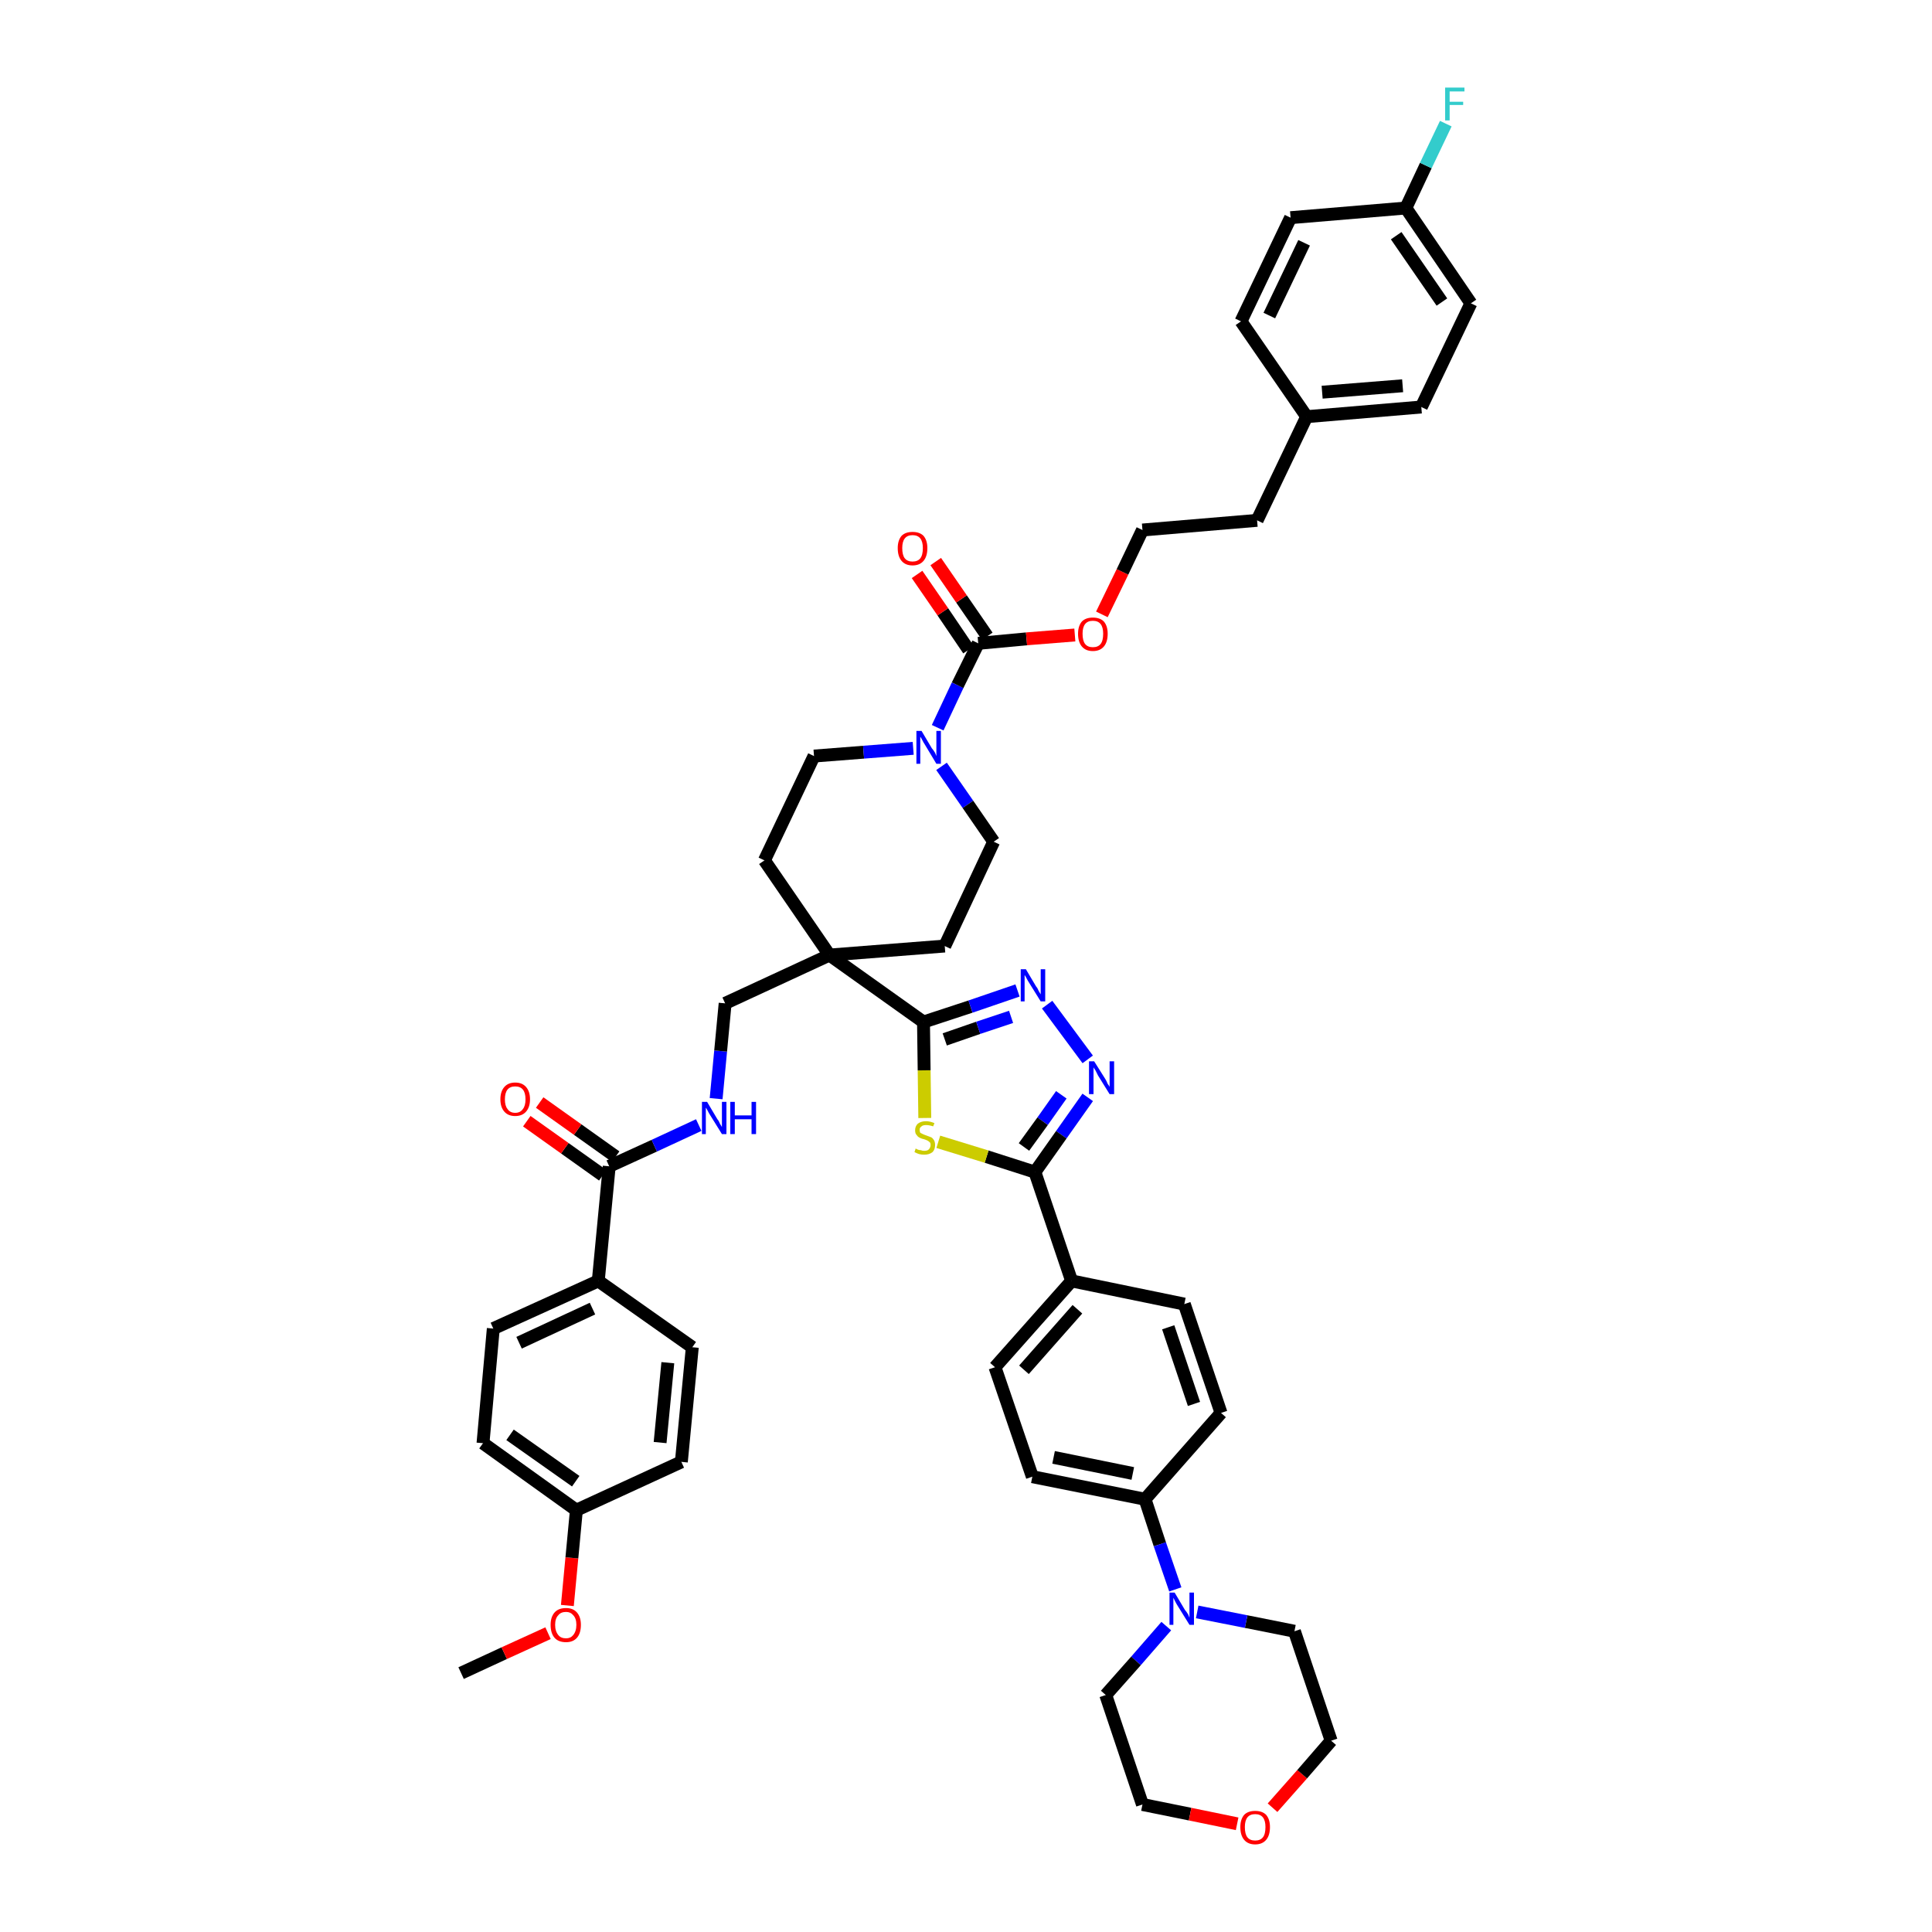 <?xml version='1.0' encoding='iso-8859-1'?>
<svg version='1.1' baseProfile='full'
              xmlns='http://www.w3.org/2000/svg'
                      xmlns:rdkit='http://www.rdkit.org/xml'
                      xmlns:xlink='http://www.w3.org/1999/xlink'
                  xml:space='preserve'
width='300px' height='300px' viewBox='0 0 300 300'>
<!-- END OF HEADER -->
<path class='bond-0 atom-0 atom-1' d='M 71.6,259.8 L 78.3,256.7' style='fill:none;fill-rule:evenodd;stroke:#000000;stroke-width:2.0px;stroke-linecap:butt;stroke-linejoin:miter;stroke-opacity:1' />
<path class='bond-0 atom-0 atom-1' d='M 78.3,256.7 L 85.1,253.6' style='fill:none;fill-rule:evenodd;stroke:#FF0000;stroke-width:2.0px;stroke-linecap:butt;stroke-linejoin:miter;stroke-opacity:1' />
<path class='bond-1 atom-1 atom-2' d='M 88.1,249.3 L 88.8,241.9' style='fill:none;fill-rule:evenodd;stroke:#FF0000;stroke-width:2.0px;stroke-linecap:butt;stroke-linejoin:miter;stroke-opacity:1' />
<path class='bond-1 atom-1 atom-2' d='M 88.8,241.9 L 89.5,234.5' style='fill:none;fill-rule:evenodd;stroke:#000000;stroke-width:2.0px;stroke-linecap:butt;stroke-linejoin:miter;stroke-opacity:1' />
<path class='bond-2 atom-2 atom-3' d='M 89.5,234.5 L 75.0,224.1' style='fill:none;fill-rule:evenodd;stroke:#000000;stroke-width:2.0px;stroke-linecap:butt;stroke-linejoin:miter;stroke-opacity:1' />
<path class='bond-2 atom-2 atom-3' d='M 89.4,230.0 L 79.2,222.8' style='fill:none;fill-rule:evenodd;stroke:#000000;stroke-width:2.0px;stroke-linecap:butt;stroke-linejoin:miter;stroke-opacity:1' />
<path class='bond-46 atom-46 atom-2' d='M 105.8,227.0 L 89.5,234.5' style='fill:none;fill-rule:evenodd;stroke:#000000;stroke-width:2.0px;stroke-linecap:butt;stroke-linejoin:miter;stroke-opacity:1' />
<path class='bond-3 atom-3 atom-4' d='M 75.0,224.1 L 76.6,206.3' style='fill:none;fill-rule:evenodd;stroke:#000000;stroke-width:2.0px;stroke-linecap:butt;stroke-linejoin:miter;stroke-opacity:1' />
<path class='bond-4 atom-4 atom-5' d='M 76.6,206.3 L 92.9,198.9' style='fill:none;fill-rule:evenodd;stroke:#000000;stroke-width:2.0px;stroke-linecap:butt;stroke-linejoin:miter;stroke-opacity:1' />
<path class='bond-4 atom-4 atom-5' d='M 80.6,208.5 L 92.0,203.2' style='fill:none;fill-rule:evenodd;stroke:#000000;stroke-width:2.0px;stroke-linecap:butt;stroke-linejoin:miter;stroke-opacity:1' />
<path class='bond-5 atom-5 atom-6' d='M 92.9,198.9 L 94.6,181.1' style='fill:none;fill-rule:evenodd;stroke:#000000;stroke-width:2.0px;stroke-linecap:butt;stroke-linejoin:miter;stroke-opacity:1' />
<path class='bond-44 atom-5 atom-45' d='M 92.9,198.9 L 107.5,209.2' style='fill:none;fill-rule:evenodd;stroke:#000000;stroke-width:2.0px;stroke-linecap:butt;stroke-linejoin:miter;stroke-opacity:1' />
<path class='bond-6 atom-6 atom-7' d='M 95.6,179.6 L 89.7,175.4' style='fill:none;fill-rule:evenodd;stroke:#000000;stroke-width:2.0px;stroke-linecap:butt;stroke-linejoin:miter;stroke-opacity:1' />
<path class='bond-6 atom-6 atom-7' d='M 89.7,175.4 L 83.8,171.2' style='fill:none;fill-rule:evenodd;stroke:#FF0000;stroke-width:2.0px;stroke-linecap:butt;stroke-linejoin:miter;stroke-opacity:1' />
<path class='bond-6 atom-6 atom-7' d='M 93.6,182.5 L 87.7,178.3' style='fill:none;fill-rule:evenodd;stroke:#000000;stroke-width:2.0px;stroke-linecap:butt;stroke-linejoin:miter;stroke-opacity:1' />
<path class='bond-6 atom-6 atom-7' d='M 87.7,178.3 L 81.8,174.1' style='fill:none;fill-rule:evenodd;stroke:#FF0000;stroke-width:2.0px;stroke-linecap:butt;stroke-linejoin:miter;stroke-opacity:1' />
<path class='bond-7 atom-6 atom-8' d='M 94.6,181.1 L 101.6,177.9' style='fill:none;fill-rule:evenodd;stroke:#000000;stroke-width:2.0px;stroke-linecap:butt;stroke-linejoin:miter;stroke-opacity:1' />
<path class='bond-7 atom-6 atom-8' d='M 101.6,177.9 L 108.5,174.7' style='fill:none;fill-rule:evenodd;stroke:#0000FF;stroke-width:2.0px;stroke-linecap:butt;stroke-linejoin:miter;stroke-opacity:1' />
<path class='bond-8 atom-8 atom-9' d='M 111.2,170.6 L 111.9,163.2' style='fill:none;fill-rule:evenodd;stroke:#0000FF;stroke-width:2.0px;stroke-linecap:butt;stroke-linejoin:miter;stroke-opacity:1' />
<path class='bond-8 atom-8 atom-9' d='M 111.9,163.2 L 112.6,155.8' style='fill:none;fill-rule:evenodd;stroke:#000000;stroke-width:2.0px;stroke-linecap:butt;stroke-linejoin:miter;stroke-opacity:1' />
<path class='bond-9 atom-9 atom-10' d='M 112.6,155.8 L 128.8,148.3' style='fill:none;fill-rule:evenodd;stroke:#000000;stroke-width:2.0px;stroke-linecap:butt;stroke-linejoin:miter;stroke-opacity:1' />
<path class='bond-10 atom-10 atom-11' d='M 128.8,148.3 L 143.4,158.7' style='fill:none;fill-rule:evenodd;stroke:#000000;stroke-width:2.0px;stroke-linecap:butt;stroke-linejoin:miter;stroke-opacity:1' />
<path class='bond-27 atom-10 atom-28' d='M 128.8,148.3 L 118.7,133.6' style='fill:none;fill-rule:evenodd;stroke:#000000;stroke-width:2.0px;stroke-linecap:butt;stroke-linejoin:miter;stroke-opacity:1' />
<path class='bond-47 atom-44 atom-10' d='M 146.7,146.9 L 128.8,148.3' style='fill:none;fill-rule:evenodd;stroke:#000000;stroke-width:2.0px;stroke-linecap:butt;stroke-linejoin:miter;stroke-opacity:1' />
<path class='bond-11 atom-11 atom-12' d='M 143.4,158.7 L 150.7,156.3' style='fill:none;fill-rule:evenodd;stroke:#000000;stroke-width:2.0px;stroke-linecap:butt;stroke-linejoin:miter;stroke-opacity:1' />
<path class='bond-11 atom-11 atom-12' d='M 150.7,156.3 L 158.0,153.8' style='fill:none;fill-rule:evenodd;stroke:#0000FF;stroke-width:2.0px;stroke-linecap:butt;stroke-linejoin:miter;stroke-opacity:1' />
<path class='bond-11 atom-11 atom-12' d='M 146.7,161.4 L 151.9,159.6' style='fill:none;fill-rule:evenodd;stroke:#000000;stroke-width:2.0px;stroke-linecap:butt;stroke-linejoin:miter;stroke-opacity:1' />
<path class='bond-11 atom-11 atom-12' d='M 151.9,159.6 L 157.0,157.9' style='fill:none;fill-rule:evenodd;stroke:#0000FF;stroke-width:2.0px;stroke-linecap:butt;stroke-linejoin:miter;stroke-opacity:1' />
<path class='bond-48 atom-27 atom-11' d='M 143.6,173.6 L 143.5,166.2' style='fill:none;fill-rule:evenodd;stroke:#CCCC00;stroke-width:2.0px;stroke-linecap:butt;stroke-linejoin:miter;stroke-opacity:1' />
<path class='bond-48 atom-27 atom-11' d='M 143.5,166.2 L 143.4,158.7' style='fill:none;fill-rule:evenodd;stroke:#000000;stroke-width:2.0px;stroke-linecap:butt;stroke-linejoin:miter;stroke-opacity:1' />
<path class='bond-12 atom-12 atom-13' d='M 162.6,156.0 L 168.9,164.5' style='fill:none;fill-rule:evenodd;stroke:#0000FF;stroke-width:2.0px;stroke-linecap:butt;stroke-linejoin:miter;stroke-opacity:1' />
<path class='bond-13 atom-13 atom-14' d='M 168.9,170.4 L 164.8,176.2' style='fill:none;fill-rule:evenodd;stroke:#0000FF;stroke-width:2.0px;stroke-linecap:butt;stroke-linejoin:miter;stroke-opacity:1' />
<path class='bond-13 atom-13 atom-14' d='M 164.8,176.2 L 160.7,182.0' style='fill:none;fill-rule:evenodd;stroke:#000000;stroke-width:2.0px;stroke-linecap:butt;stroke-linejoin:miter;stroke-opacity:1' />
<path class='bond-13 atom-13 atom-14' d='M 164.8,170.0 L 161.9,174.1' style='fill:none;fill-rule:evenodd;stroke:#0000FF;stroke-width:2.0px;stroke-linecap:butt;stroke-linejoin:miter;stroke-opacity:1' />
<path class='bond-13 atom-13 atom-14' d='M 161.9,174.1 L 159.0,178.1' style='fill:none;fill-rule:evenodd;stroke:#000000;stroke-width:2.0px;stroke-linecap:butt;stroke-linejoin:miter;stroke-opacity:1' />
<path class='bond-14 atom-14 atom-15' d='M 160.7,182.0 L 166.4,198.9' style='fill:none;fill-rule:evenodd;stroke:#000000;stroke-width:2.0px;stroke-linecap:butt;stroke-linejoin:miter;stroke-opacity:1' />
<path class='bond-26 atom-14 atom-27' d='M 160.7,182.0 L 153.2,179.6' style='fill:none;fill-rule:evenodd;stroke:#000000;stroke-width:2.0px;stroke-linecap:butt;stroke-linejoin:miter;stroke-opacity:1' />
<path class='bond-26 atom-14 atom-27' d='M 153.2,179.6 L 145.7,177.3' style='fill:none;fill-rule:evenodd;stroke:#CCCC00;stroke-width:2.0px;stroke-linecap:butt;stroke-linejoin:miter;stroke-opacity:1' />
<path class='bond-15 atom-15 atom-16' d='M 166.4,198.9 L 154.5,212.3' style='fill:none;fill-rule:evenodd;stroke:#000000;stroke-width:2.0px;stroke-linecap:butt;stroke-linejoin:miter;stroke-opacity:1' />
<path class='bond-15 atom-15 atom-16' d='M 167.3,203.3 L 159.0,212.7' style='fill:none;fill-rule:evenodd;stroke:#000000;stroke-width:2.0px;stroke-linecap:butt;stroke-linejoin:miter;stroke-opacity:1' />
<path class='bond-50 atom-26 atom-15' d='M 183.9,202.5 L 166.4,198.9' style='fill:none;fill-rule:evenodd;stroke:#000000;stroke-width:2.0px;stroke-linecap:butt;stroke-linejoin:miter;stroke-opacity:1' />
<path class='bond-16 atom-16 atom-17' d='M 154.5,212.3 L 160.3,229.3' style='fill:none;fill-rule:evenodd;stroke:#000000;stroke-width:2.0px;stroke-linecap:butt;stroke-linejoin:miter;stroke-opacity:1' />
<path class='bond-17 atom-17 atom-18' d='M 160.3,229.3 L 177.8,232.8' style='fill:none;fill-rule:evenodd;stroke:#000000;stroke-width:2.0px;stroke-linecap:butt;stroke-linejoin:miter;stroke-opacity:1' />
<path class='bond-17 atom-17 atom-18' d='M 163.6,226.3 L 175.9,228.8' style='fill:none;fill-rule:evenodd;stroke:#000000;stroke-width:2.0px;stroke-linecap:butt;stroke-linejoin:miter;stroke-opacity:1' />
<path class='bond-18 atom-18 atom-19' d='M 177.8,232.8 L 180.1,239.8' style='fill:none;fill-rule:evenodd;stroke:#000000;stroke-width:2.0px;stroke-linecap:butt;stroke-linejoin:miter;stroke-opacity:1' />
<path class='bond-18 atom-18 atom-19' d='M 180.1,239.8 L 182.5,246.8' style='fill:none;fill-rule:evenodd;stroke:#0000FF;stroke-width:2.0px;stroke-linecap:butt;stroke-linejoin:miter;stroke-opacity:1' />
<path class='bond-24 atom-18 atom-25' d='M 177.8,232.8 L 189.6,219.4' style='fill:none;fill-rule:evenodd;stroke:#000000;stroke-width:2.0px;stroke-linecap:butt;stroke-linejoin:miter;stroke-opacity:1' />
<path class='bond-19 atom-19 atom-20' d='M 181.1,252.5 L 176.4,257.9' style='fill:none;fill-rule:evenodd;stroke:#0000FF;stroke-width:2.0px;stroke-linecap:butt;stroke-linejoin:miter;stroke-opacity:1' />
<path class='bond-19 atom-19 atom-20' d='M 176.4,257.9 L 171.7,263.2' style='fill:none;fill-rule:evenodd;stroke:#000000;stroke-width:2.0px;stroke-linecap:butt;stroke-linejoin:miter;stroke-opacity:1' />
<path class='bond-51 atom-24 atom-19' d='M 201.0,253.3 L 193.5,251.8' style='fill:none;fill-rule:evenodd;stroke:#000000;stroke-width:2.0px;stroke-linecap:butt;stroke-linejoin:miter;stroke-opacity:1' />
<path class='bond-51 atom-24 atom-19' d='M 193.5,251.8 L 185.9,250.3' style='fill:none;fill-rule:evenodd;stroke:#0000FF;stroke-width:2.0px;stroke-linecap:butt;stroke-linejoin:miter;stroke-opacity:1' />
<path class='bond-20 atom-20 atom-21' d='M 171.7,263.2 L 177.4,280.2' style='fill:none;fill-rule:evenodd;stroke:#000000;stroke-width:2.0px;stroke-linecap:butt;stroke-linejoin:miter;stroke-opacity:1' />
<path class='bond-21 atom-21 atom-22' d='M 177.4,280.2 L 184.8,281.7' style='fill:none;fill-rule:evenodd;stroke:#000000;stroke-width:2.0px;stroke-linecap:butt;stroke-linejoin:miter;stroke-opacity:1' />
<path class='bond-21 atom-21 atom-22' d='M 184.8,281.7 L 192.1,283.2' style='fill:none;fill-rule:evenodd;stroke:#FF0000;stroke-width:2.0px;stroke-linecap:butt;stroke-linejoin:miter;stroke-opacity:1' />
<path class='bond-22 atom-22 atom-23' d='M 197.6,280.7 L 202.2,275.5' style='fill:none;fill-rule:evenodd;stroke:#FF0000;stroke-width:2.0px;stroke-linecap:butt;stroke-linejoin:miter;stroke-opacity:1' />
<path class='bond-22 atom-22 atom-23' d='M 202.2,275.5 L 206.7,270.3' style='fill:none;fill-rule:evenodd;stroke:#000000;stroke-width:2.0px;stroke-linecap:butt;stroke-linejoin:miter;stroke-opacity:1' />
<path class='bond-23 atom-23 atom-24' d='M 206.7,270.3 L 201.0,253.3' style='fill:none;fill-rule:evenodd;stroke:#000000;stroke-width:2.0px;stroke-linecap:butt;stroke-linejoin:miter;stroke-opacity:1' />
<path class='bond-25 atom-25 atom-26' d='M 189.6,219.4 L 183.9,202.5' style='fill:none;fill-rule:evenodd;stroke:#000000;stroke-width:2.0px;stroke-linecap:butt;stroke-linejoin:miter;stroke-opacity:1' />
<path class='bond-25 atom-25 atom-26' d='M 185.4,218.0 L 181.4,206.1' style='fill:none;fill-rule:evenodd;stroke:#000000;stroke-width:2.0px;stroke-linecap:butt;stroke-linejoin:miter;stroke-opacity:1' />
<path class='bond-28 atom-28 atom-29' d='M 118.7,133.6 L 126.4,117.4' style='fill:none;fill-rule:evenodd;stroke:#000000;stroke-width:2.0px;stroke-linecap:butt;stroke-linejoin:miter;stroke-opacity:1' />
<path class='bond-29 atom-29 atom-30' d='M 126.4,117.4 L 134.1,116.8' style='fill:none;fill-rule:evenodd;stroke:#000000;stroke-width:2.0px;stroke-linecap:butt;stroke-linejoin:miter;stroke-opacity:1' />
<path class='bond-29 atom-29 atom-30' d='M 134.1,116.8 L 141.8,116.2' style='fill:none;fill-rule:evenodd;stroke:#0000FF;stroke-width:2.0px;stroke-linecap:butt;stroke-linejoin:miter;stroke-opacity:1' />
<path class='bond-30 atom-30 atom-31' d='M 145.6,113.0 L 148.7,106.4' style='fill:none;fill-rule:evenodd;stroke:#0000FF;stroke-width:2.0px;stroke-linecap:butt;stroke-linejoin:miter;stroke-opacity:1' />
<path class='bond-30 atom-30 atom-31' d='M 148.7,106.4 L 151.9,99.9' style='fill:none;fill-rule:evenodd;stroke:#000000;stroke-width:2.0px;stroke-linecap:butt;stroke-linejoin:miter;stroke-opacity:1' />
<path class='bond-42 atom-30 atom-43' d='M 146.2,119.0 L 150.3,124.9' style='fill:none;fill-rule:evenodd;stroke:#0000FF;stroke-width:2.0px;stroke-linecap:butt;stroke-linejoin:miter;stroke-opacity:1' />
<path class='bond-42 atom-30 atom-43' d='M 150.3,124.9 L 154.3,130.7' style='fill:none;fill-rule:evenodd;stroke:#000000;stroke-width:2.0px;stroke-linecap:butt;stroke-linejoin:miter;stroke-opacity:1' />
<path class='bond-31 atom-31 atom-32' d='M 153.3,98.8 L 149.3,93.0' style='fill:none;fill-rule:evenodd;stroke:#000000;stroke-width:2.0px;stroke-linecap:butt;stroke-linejoin:miter;stroke-opacity:1' />
<path class='bond-31 atom-31 atom-32' d='M 149.3,93.0 L 145.3,87.2' style='fill:none;fill-rule:evenodd;stroke:#FF0000;stroke-width:2.0px;stroke-linecap:butt;stroke-linejoin:miter;stroke-opacity:1' />
<path class='bond-31 atom-31 atom-32' d='M 150.4,100.9 L 146.4,95.0' style='fill:none;fill-rule:evenodd;stroke:#000000;stroke-width:2.0px;stroke-linecap:butt;stroke-linejoin:miter;stroke-opacity:1' />
<path class='bond-31 atom-31 atom-32' d='M 146.4,95.0 L 142.4,89.2' style='fill:none;fill-rule:evenodd;stroke:#FF0000;stroke-width:2.0px;stroke-linecap:butt;stroke-linejoin:miter;stroke-opacity:1' />
<path class='bond-32 atom-31 atom-33' d='M 151.9,99.9 L 159.4,99.2' style='fill:none;fill-rule:evenodd;stroke:#000000;stroke-width:2.0px;stroke-linecap:butt;stroke-linejoin:miter;stroke-opacity:1' />
<path class='bond-32 atom-31 atom-33' d='M 159.4,99.2 L 166.9,98.6' style='fill:none;fill-rule:evenodd;stroke:#FF0000;stroke-width:2.0px;stroke-linecap:butt;stroke-linejoin:miter;stroke-opacity:1' />
<path class='bond-33 atom-33 atom-34' d='M 171.1,95.4 L 174.3,88.8' style='fill:none;fill-rule:evenodd;stroke:#FF0000;stroke-width:2.0px;stroke-linecap:butt;stroke-linejoin:miter;stroke-opacity:1' />
<path class='bond-33 atom-33 atom-34' d='M 174.3,88.8 L 177.4,82.3' style='fill:none;fill-rule:evenodd;stroke:#000000;stroke-width:2.0px;stroke-linecap:butt;stroke-linejoin:miter;stroke-opacity:1' />
<path class='bond-34 atom-34 atom-35' d='M 177.4,82.3 L 195.2,80.8' style='fill:none;fill-rule:evenodd;stroke:#000000;stroke-width:2.0px;stroke-linecap:butt;stroke-linejoin:miter;stroke-opacity:1' />
<path class='bond-35 atom-35 atom-36' d='M 195.2,80.8 L 202.9,64.7' style='fill:none;fill-rule:evenodd;stroke:#000000;stroke-width:2.0px;stroke-linecap:butt;stroke-linejoin:miter;stroke-opacity:1' />
<path class='bond-36 atom-36 atom-37' d='M 202.9,64.7 L 220.7,63.2' style='fill:none;fill-rule:evenodd;stroke:#000000;stroke-width:2.0px;stroke-linecap:butt;stroke-linejoin:miter;stroke-opacity:1' />
<path class='bond-36 atom-36 atom-37' d='M 205.3,60.9 L 217.8,59.9' style='fill:none;fill-rule:evenodd;stroke:#000000;stroke-width:2.0px;stroke-linecap:butt;stroke-linejoin:miter;stroke-opacity:1' />
<path class='bond-49 atom-42 atom-36' d='M 192.7,49.9 L 202.9,64.7' style='fill:none;fill-rule:evenodd;stroke:#000000;stroke-width:2.0px;stroke-linecap:butt;stroke-linejoin:miter;stroke-opacity:1' />
<path class='bond-37 atom-37 atom-38' d='M 220.7,63.2 L 228.4,47.1' style='fill:none;fill-rule:evenodd;stroke:#000000;stroke-width:2.0px;stroke-linecap:butt;stroke-linejoin:miter;stroke-opacity:1' />
<path class='bond-38 atom-38 atom-39' d='M 228.4,47.1 L 218.3,32.3' style='fill:none;fill-rule:evenodd;stroke:#000000;stroke-width:2.0px;stroke-linecap:butt;stroke-linejoin:miter;stroke-opacity:1' />
<path class='bond-38 atom-38 atom-39' d='M 223.9,46.9 L 216.8,36.6' style='fill:none;fill-rule:evenodd;stroke:#000000;stroke-width:2.0px;stroke-linecap:butt;stroke-linejoin:miter;stroke-opacity:1' />
<path class='bond-39 atom-39 atom-40' d='M 218.3,32.3 L 221.4,25.7' style='fill:none;fill-rule:evenodd;stroke:#000000;stroke-width:2.0px;stroke-linecap:butt;stroke-linejoin:miter;stroke-opacity:1' />
<path class='bond-39 atom-39 atom-40' d='M 221.4,25.7 L 224.5,19.2' style='fill:none;fill-rule:evenodd;stroke:#33CCCC;stroke-width:2.0px;stroke-linecap:butt;stroke-linejoin:miter;stroke-opacity:1' />
<path class='bond-40 atom-39 atom-41' d='M 218.3,32.3 L 200.4,33.8' style='fill:none;fill-rule:evenodd;stroke:#000000;stroke-width:2.0px;stroke-linecap:butt;stroke-linejoin:miter;stroke-opacity:1' />
<path class='bond-41 atom-41 atom-42' d='M 200.4,33.8 L 192.7,49.9' style='fill:none;fill-rule:evenodd;stroke:#000000;stroke-width:2.0px;stroke-linecap:butt;stroke-linejoin:miter;stroke-opacity:1' />
<path class='bond-41 atom-41 atom-42' d='M 202.5,37.7 L 197.1,49.0' style='fill:none;fill-rule:evenodd;stroke:#000000;stroke-width:2.0px;stroke-linecap:butt;stroke-linejoin:miter;stroke-opacity:1' />
<path class='bond-43 atom-43 atom-44' d='M 154.3,130.7 L 146.7,146.9' style='fill:none;fill-rule:evenodd;stroke:#000000;stroke-width:2.0px;stroke-linecap:butt;stroke-linejoin:miter;stroke-opacity:1' />
<path class='bond-45 atom-45 atom-46' d='M 107.5,209.2 L 105.8,227.0' style='fill:none;fill-rule:evenodd;stroke:#000000;stroke-width:2.0px;stroke-linecap:butt;stroke-linejoin:miter;stroke-opacity:1' />
<path class='bond-45 atom-45 atom-46' d='M 103.7,211.6 L 102.5,224.0' style='fill:none;fill-rule:evenodd;stroke:#000000;stroke-width:2.0px;stroke-linecap:butt;stroke-linejoin:miter;stroke-opacity:1' />
<path  class='atom-1' d='M 85.5 252.3
Q 85.5 251.1, 86.1 250.4
Q 86.7 249.7, 87.9 249.7
Q 89.0 249.7, 89.6 250.4
Q 90.2 251.1, 90.2 252.3
Q 90.2 253.6, 89.6 254.3
Q 89.0 255.0, 87.9 255.0
Q 86.7 255.0, 86.1 254.3
Q 85.5 253.6, 85.5 252.3
M 87.9 254.4
Q 88.6 254.4, 89.0 253.9
Q 89.5 253.3, 89.5 252.3
Q 89.5 251.3, 89.0 250.8
Q 88.6 250.3, 87.9 250.3
Q 87.1 250.3, 86.7 250.8
Q 86.2 251.3, 86.2 252.3
Q 86.2 253.3, 86.7 253.9
Q 87.1 254.4, 87.9 254.4
' fill='#FF0000'/>
<path  class='atom-7' d='M 77.7 170.7
Q 77.7 169.5, 78.3 168.8
Q 78.9 168.1, 80.0 168.1
Q 81.1 168.1, 81.7 168.8
Q 82.3 169.5, 82.3 170.7
Q 82.3 171.9, 81.7 172.6
Q 81.1 173.3, 80.0 173.3
Q 78.9 173.3, 78.3 172.6
Q 77.7 171.9, 77.7 170.7
M 80.0 172.8
Q 80.8 172.8, 81.2 172.2
Q 81.6 171.7, 81.6 170.7
Q 81.6 169.7, 81.2 169.2
Q 80.8 168.7, 80.0 168.7
Q 79.2 168.7, 78.8 169.2
Q 78.4 169.7, 78.4 170.7
Q 78.4 171.7, 78.8 172.2
Q 79.2 172.8, 80.0 172.8
' fill='#FF0000'/>
<path  class='atom-8' d='M 109.8 171.1
L 111.4 173.8
Q 111.6 174.0, 111.8 174.5
Q 112.1 175.0, 112.1 175.0
L 112.1 171.1
L 112.8 171.1
L 112.8 176.1
L 112.1 176.1
L 110.3 173.2
Q 110.1 172.9, 109.9 172.5
Q 109.7 172.1, 109.6 172.0
L 109.6 176.1
L 109.0 176.1
L 109.0 171.1
L 109.8 171.1
' fill='#0000FF'/>
<path  class='atom-8' d='M 113.4 171.1
L 114.1 171.1
L 114.1 173.2
L 116.7 173.2
L 116.7 171.1
L 117.4 171.1
L 117.4 176.1
L 116.7 176.1
L 116.7 173.8
L 114.1 173.8
L 114.1 176.1
L 113.4 176.1
L 113.4 171.1
' fill='#0000FF'/>
<path  class='atom-12' d='M 159.3 150.5
L 160.9 153.2
Q 161.1 153.4, 161.3 153.9
Q 161.6 154.4, 161.6 154.4
L 161.6 150.5
L 162.3 150.5
L 162.3 155.5
L 161.6 155.5
L 159.8 152.6
Q 159.6 152.3, 159.4 151.9
Q 159.2 151.5, 159.1 151.4
L 159.1 155.5
L 158.5 155.5
L 158.5 150.5
L 159.3 150.5
' fill='#0000FF'/>
<path  class='atom-13' d='M 169.9 164.8
L 171.6 167.5
Q 171.8 167.8, 172.0 168.3
Q 172.3 168.7, 172.3 168.8
L 172.3 164.8
L 173.0 164.8
L 173.0 169.9
L 172.3 169.9
L 170.5 167.0
Q 170.3 166.6, 170.1 166.2
Q 169.8 165.8, 169.8 165.7
L 169.8 169.9
L 169.1 169.9
L 169.1 164.8
L 169.9 164.8
' fill='#0000FF'/>
<path  class='atom-19' d='M 182.4 247.3
L 184.0 250.0
Q 184.2 250.2, 184.5 250.7
Q 184.7 251.2, 184.7 251.2
L 184.7 247.3
L 185.4 247.3
L 185.4 252.3
L 184.7 252.3
L 182.9 249.4
Q 182.7 249.1, 182.5 248.7
Q 182.3 248.3, 182.2 248.1
L 182.2 252.3
L 181.6 252.3
L 181.6 247.3
L 182.4 247.3
' fill='#0000FF'/>
<path  class='atom-22' d='M 192.6 283.7
Q 192.6 282.5, 193.2 281.8
Q 193.8 281.2, 194.9 281.2
Q 196.0 281.2, 196.6 281.8
Q 197.2 282.5, 197.2 283.7
Q 197.2 285.0, 196.6 285.7
Q 196.0 286.4, 194.9 286.4
Q 193.8 286.4, 193.2 285.7
Q 192.6 285.0, 192.6 283.7
M 194.9 285.8
Q 195.7 285.8, 196.1 285.3
Q 196.5 284.8, 196.5 283.7
Q 196.5 282.7, 196.1 282.2
Q 195.7 281.7, 194.9 281.7
Q 194.1 281.7, 193.7 282.2
Q 193.3 282.7, 193.3 283.7
Q 193.3 284.8, 193.7 285.3
Q 194.1 285.8, 194.9 285.8
' fill='#FF0000'/>
<path  class='atom-27' d='M 142.2 178.3
Q 142.2 178.4, 142.5 178.5
Q 142.7 178.6, 143.0 178.6
Q 143.2 178.7, 143.5 178.7
Q 144.0 178.7, 144.2 178.5
Q 144.5 178.2, 144.5 177.8
Q 144.5 177.5, 144.4 177.4
Q 144.2 177.2, 144.0 177.1
Q 143.8 177.0, 143.5 176.9
Q 143.0 176.8, 142.7 176.6
Q 142.5 176.5, 142.3 176.2
Q 142.1 176.0, 142.1 175.5
Q 142.1 174.9, 142.5 174.5
Q 143.0 174.1, 143.8 174.1
Q 144.4 174.1, 145.1 174.4
L 144.9 174.9
Q 144.3 174.7, 143.8 174.7
Q 143.3 174.7, 143.1 174.9
Q 142.8 175.1, 142.8 175.4
Q 142.8 175.7, 142.9 175.9
Q 143.1 176.0, 143.3 176.1
Q 143.5 176.2, 143.8 176.3
Q 144.3 176.5, 144.6 176.6
Q 144.8 176.7, 145.0 177.0
Q 145.2 177.3, 145.2 177.8
Q 145.2 178.5, 144.8 178.9
Q 144.3 179.3, 143.5 179.3
Q 143.1 179.3, 142.7 179.2
Q 142.4 179.1, 142.0 178.9
L 142.2 178.3
' fill='#CCCC00'/>
<path  class='atom-30' d='M 143.1 113.5
L 144.7 116.2
Q 144.9 116.4, 145.2 116.9
Q 145.4 117.4, 145.4 117.4
L 145.4 113.5
L 146.1 113.5
L 146.1 118.6
L 145.4 118.6
L 143.6 115.6
Q 143.4 115.3, 143.2 114.9
Q 143.0 114.5, 142.9 114.4
L 142.9 118.6
L 142.3 118.6
L 142.3 113.5
L 143.1 113.5
' fill='#0000FF'/>
<path  class='atom-32' d='M 139.4 85.1
Q 139.4 83.9, 140.0 83.2
Q 140.6 82.6, 141.7 82.6
Q 142.8 82.6, 143.4 83.2
Q 144.0 83.9, 144.0 85.1
Q 144.0 86.4, 143.4 87.1
Q 142.8 87.8, 141.7 87.8
Q 140.6 87.8, 140.0 87.1
Q 139.4 86.4, 139.4 85.1
M 141.7 87.2
Q 142.5 87.2, 142.9 86.7
Q 143.3 86.2, 143.3 85.1
Q 143.3 84.1, 142.9 83.6
Q 142.5 83.1, 141.7 83.1
Q 140.9 83.1, 140.5 83.6
Q 140.1 84.1, 140.1 85.1
Q 140.1 86.2, 140.5 86.7
Q 140.9 87.2, 141.7 87.2
' fill='#FF0000'/>
<path  class='atom-33' d='M 167.4 98.4
Q 167.4 97.2, 168.0 96.5
Q 168.6 95.9, 169.7 95.9
Q 170.8 95.9, 171.4 96.5
Q 172.0 97.2, 172.0 98.4
Q 172.0 99.7, 171.4 100.4
Q 170.8 101.1, 169.7 101.1
Q 168.6 101.1, 168.0 100.4
Q 167.4 99.7, 167.4 98.4
M 169.7 100.5
Q 170.5 100.5, 170.9 100.0
Q 171.3 99.5, 171.3 98.4
Q 171.3 97.4, 170.9 96.9
Q 170.5 96.4, 169.7 96.4
Q 168.9 96.4, 168.5 96.9
Q 168.1 97.4, 168.1 98.4
Q 168.1 99.5, 168.5 100.0
Q 168.9 100.5, 169.7 100.5
' fill='#FF0000'/>
<path  class='atom-40' d='M 224.4 13.6
L 227.4 13.6
L 227.4 14.2
L 225.1 14.2
L 225.1 15.8
L 227.2 15.8
L 227.2 16.3
L 225.1 16.3
L 225.1 18.7
L 224.4 18.7
L 224.4 13.6
' fill='#33CCCC'/>
</svg>
